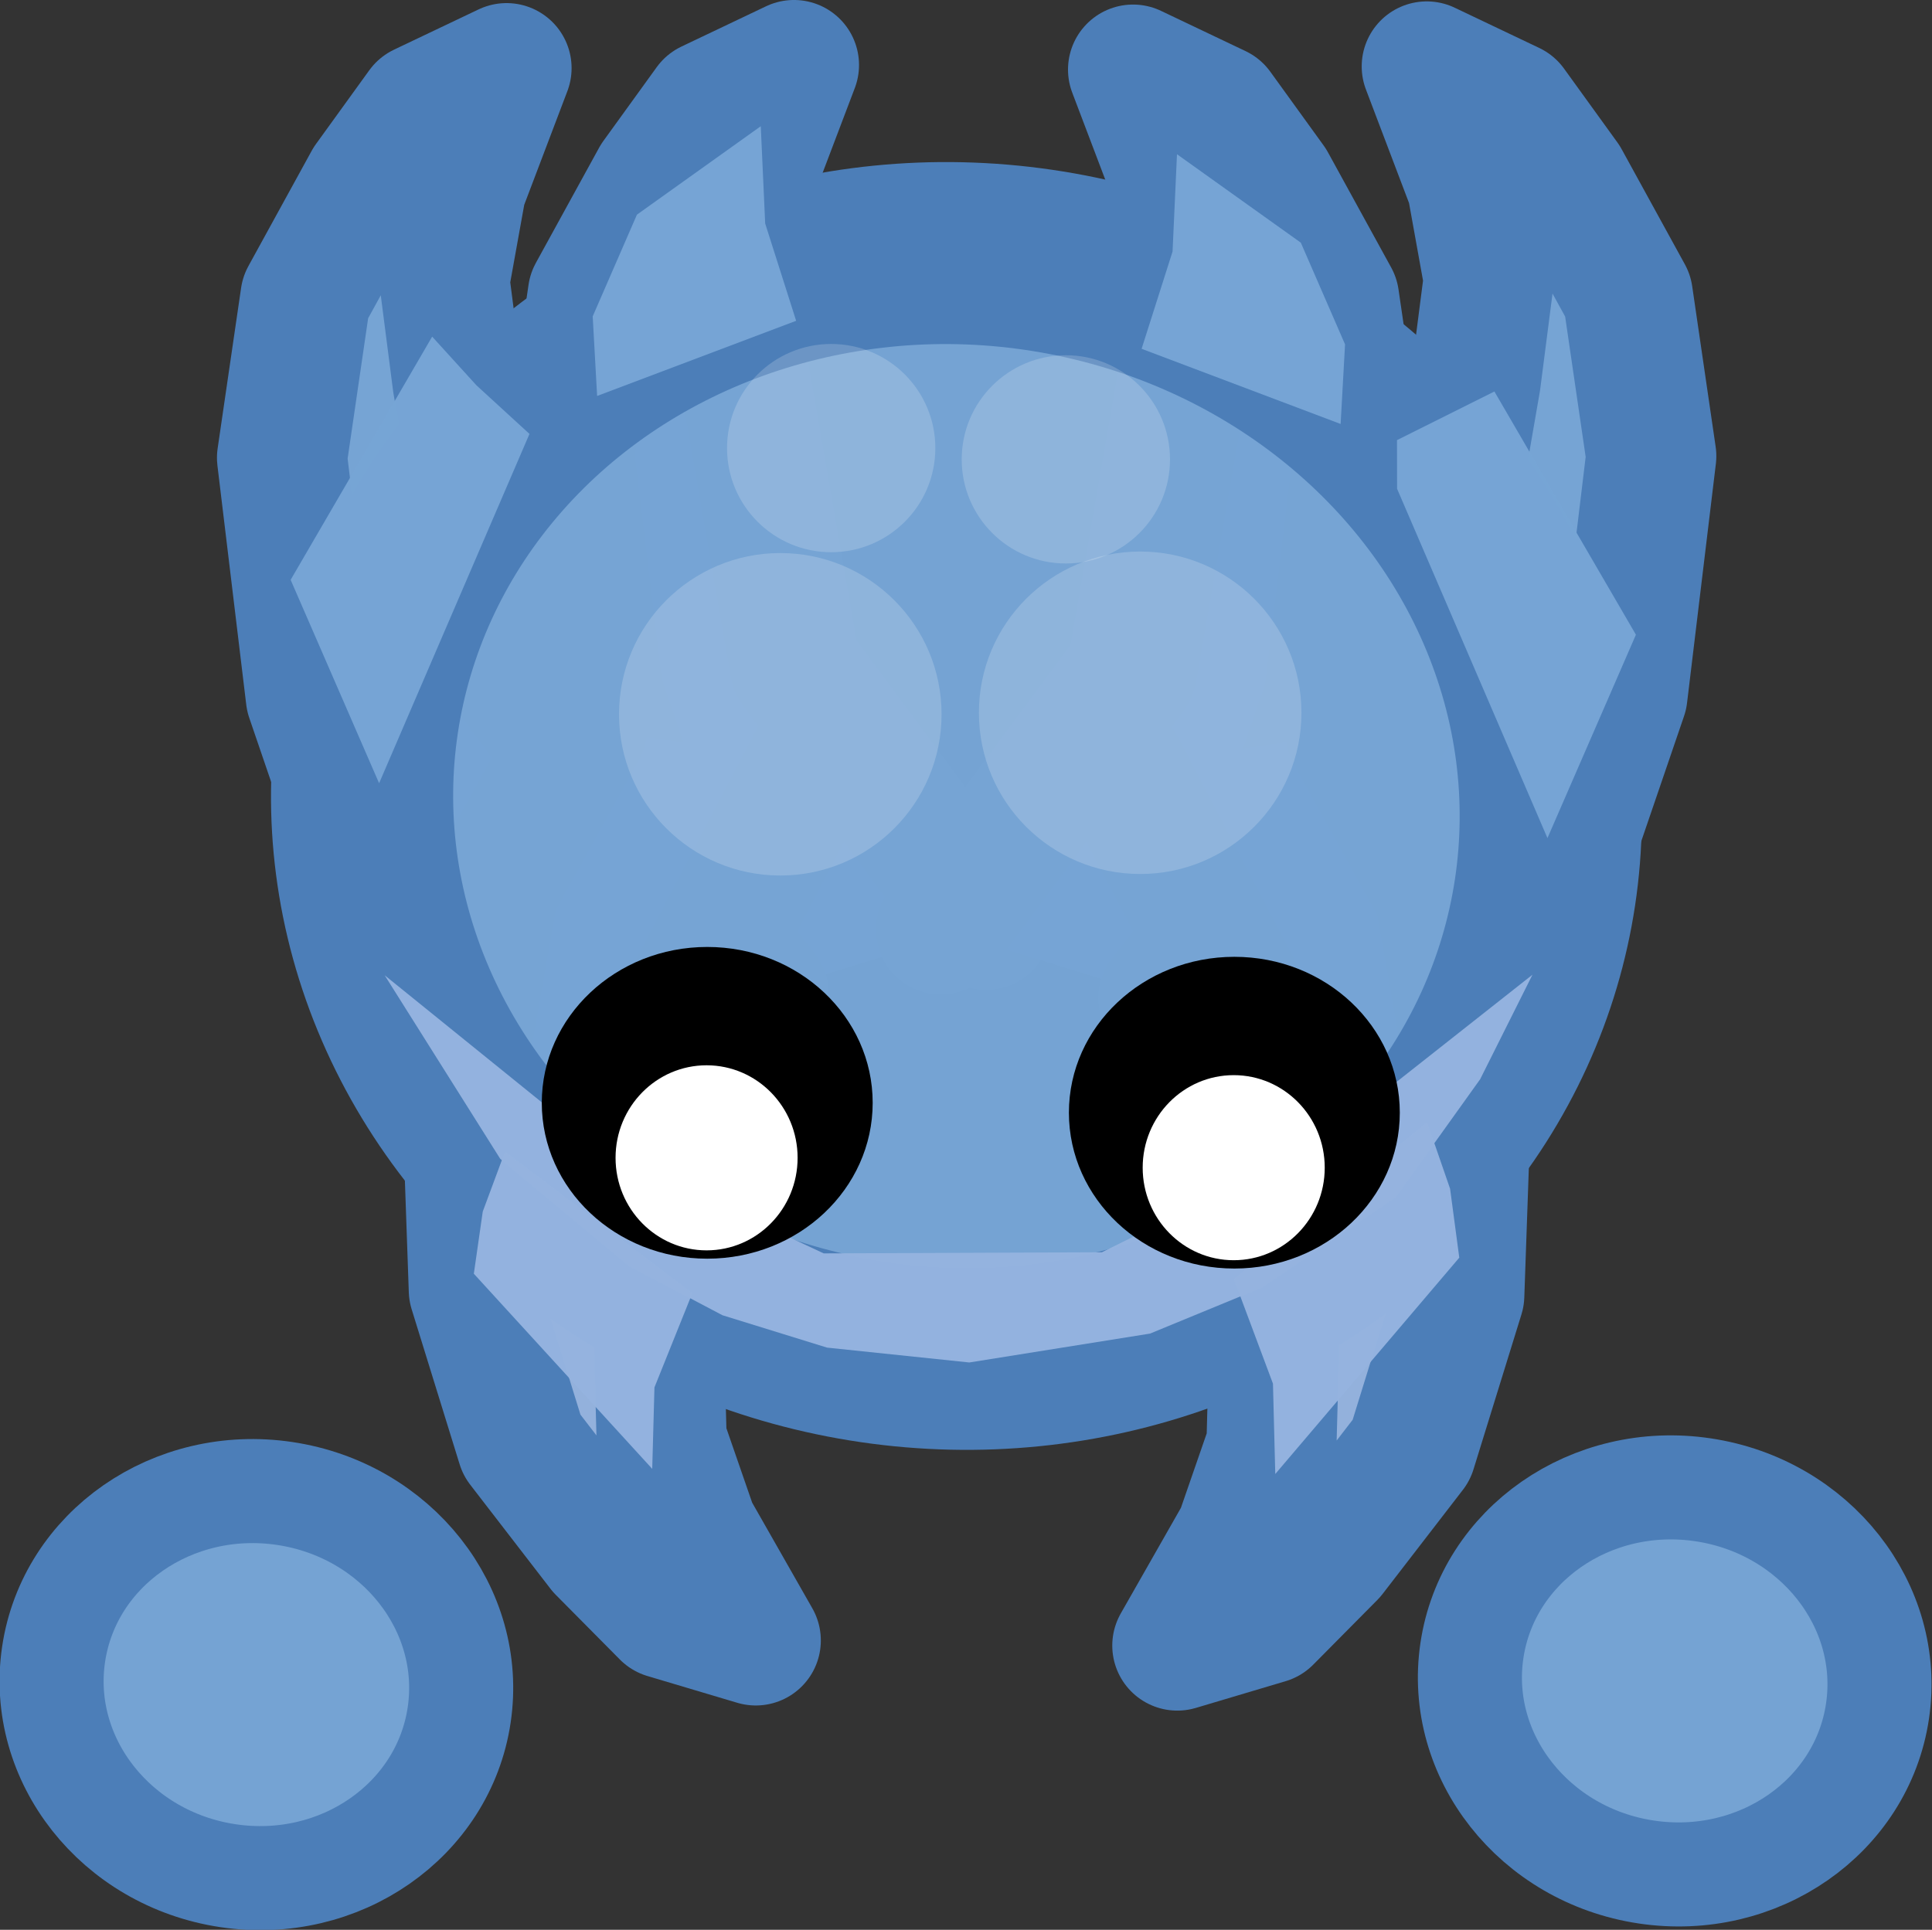 <?xml version="1.0" encoding="UTF-8" standalone="no"?>
<!-- Created with Inkscape (http://www.inkscape.org/) -->

<svg
   width="148.513mm"
   height="148.38mm"
   viewBox="0 0 148.513 148.38"
   version="1.1"
   id="svg1"
   inkscape:version="1.4 (86a8ad7, 2024-10-11)"
   sodipodi:docname="Speedy Monster.svg"
   xmlns:inkscape="http://www.inkscape.org/namespaces/inkscape"
   xmlns:sodipodi="http://sodipodi.sourceforge.net/DTD/sodipodi-0.dtd"
   xmlns="http://www.w3.org/2000/svg"
   xmlns:svg="http://www.w3.org/2000/svg">
  <rect x="0" y="0" width="148.513" height="148.38" fill="#333333" stroke="none"/>
  <sodipodi:namedview
     id="namedview1"
     pagecolor="#ffffff"
     bordercolor="#000000"
     borderopacity="0.25"
     inkscape:showpageshadow="2"
     inkscape:pageopacity="0.0"
     inkscape:pagecheckerboard="0"
     inkscape:deskcolor="#d1d1d1"
     inkscape:document-units="mm"
     inkscape:zoom="1.1005702"
     inkscape:cx="257.59374"
     inkscape:cy="285.76095"
     inkscape:window-width="1280"
     inkscape:window-height="705"
     inkscape:window-x="-8"
     inkscape:window-y="-8"
     inkscape:window-maximized="1"
     inkscape:current-layer="layer1" />
  <defs
     id="defs1" />
  <g
     inkscape:label="Camada 1"
     inkscape:groupmode="layer"
     id="layer1"
     transform="translate(-132.462,-178.02)">
    <path
       style="fill:#76a5d5;fill-opacity:0.988;stroke:#4c7eb8;stroke-width:10;stroke-linecap:round;stroke-linejoin:round;stroke-dasharray:none;stroke-opacity:1;paint-order:markers stroke fill"
       d="m 169.057,254.627 -8.623,-11.094 -4.079,-11.932 -2.215,-18.383 1.803,-12.34 4.859,-8.854 4.098,-5.671 6.5,-3.095 -3.479,9.167 -1.293,7.175 1.01,7.841 3.836,22.077 14.698,19.839"
       id="path3-8-1-1"
       sodipodi:nodetypes="ccccccccccccc" />
    <path
       style="fill:#76a5d5;fill-opacity:0.988;stroke:#4c7eb8;stroke-width:10;stroke-linecap:round;stroke-linejoin:round;stroke-dasharray:none;stroke-opacity:1;paint-order:markers stroke fill"
       d="m 191.152,254.388 -8.623,-11.094 -4.079,-11.932 -2.215,-18.383 1.803,-12.34 4.859,-8.854 4.098,-5.671 6.5,-3.095 -3.479,9.167 -1.293,7.175 1.01,7.841 3.836,22.077 14.698,19.839"
       id="path3-8-1-1-7"
       sodipodi:nodetypes="ccccccccccccc" />
    <path
       style="fill:#76a5d5;fill-opacity:0.988;stroke:#4c7eb8;stroke-width:10;stroke-linecap:round;stroke-linejoin:round;stroke-dasharray:none;stroke-opacity:1;paint-order:markers stroke fill"
       d="m 244.479,254.496 8.623,-11.094 4.079,-11.932 2.215,-18.383 -1.803,-12.34 -4.859,-8.854 -4.098,-5.671 -6.5,-3.095 3.479,9.167 1.293,7.175 -1.01,7.841 -3.836,22.077 -14.698,19.839"
       id="path3-8-1-1-9"
       sodipodi:nodetypes="ccccccccccccc" />
    <path
       style="fill:#76a5d5;fill-opacity:0.988;stroke:#4c7eb8;stroke-width:10;stroke-linecap:round;stroke-linejoin:round;stroke-dasharray:none;stroke-opacity:1;paint-order:markers stroke fill"
       d="m 221.903,254.739 8.623,-11.094 4.079,-11.932 2.215,-18.383 -1.803,-12.34 -4.859,-8.854 -4.098,-5.671 -6.5,-3.095 3.479,9.167 1.293,7.175 -1.01,7.841 -3.836,22.077 -14.698,19.839"
       id="path3-8-1-1-7-8"
       sodipodi:nodetypes="ccccccccccccc" />
    <path
       style="fill:#95b3df;fill-opacity:0.98;stroke:#4c7eb8;stroke-width:10;stroke-linecap:round;stroke-linejoin:round;stroke-dasharray:none;stroke-opacity:1;paint-order:markers stroke fill"
       d="m 177.232,233.999 -6.807,12.292 -2.189,12.418 0.648,18.504 3.686,11.914 6.167,7.998 4.924,4.971 6.899,2.055 -4.852,-8.521 -2.385,-6.889 -0.212,-7.903 0.383,-22.404 11.46,-21.87"
       id="path3-8-1"
       sodipodi:nodetypes="ccccccccccccc" />
    <path
       style="fill:#95b3df;fill-opacity:0.98;stroke:#4c7eb8;stroke-width:10;stroke-linecap:round;stroke-linejoin:round;stroke-dasharray:none;stroke-opacity:1;paint-order:markers stroke fill"
       d="m 236.29,234.394 6.807,12.292 2.189,12.418 -0.648,18.504 -3.686,11.914 -6.167,7.998 -4.924,4.971 -6.899,2.055 4.852,-8.521 2.385,-6.889 0.212,-7.903 -0.383,-22.404 -11.46,-21.87"
       id="path3-8-1-2"
       sodipodi:nodetypes="ccccccccccccc" />
    <ellipse
       style="fill:#76a5d5;fill-opacity:0.989;stroke:#4c7eb8;stroke-width:14;stroke-linecap:round;stroke-linejoin:round;stroke-dasharray:none;stroke-opacity:1;paint-order:markers stroke fill"
       id="path2"
       transform="matrix(0.149,-0.989,0.989,0.145,0,0)"
       cy="239.54"
       cx="-207.539"
       rx="42.457"
       ry="45.75" />
    <ellipse
       style="fill:#76a5d5;fill-opacity:0.989;stroke:#4c7eb8;stroke-width:8;stroke-linecap:round;stroke-linejoin:round;stroke-dasharray:none;stroke-opacity:1;paint-order:markers stroke fill"
       id="path2-7"
       transform="matrix(0.147,-0.989,0.989,0.148,0,0)"
       cy="195.73"
       cx="-281.676"
       rx="14.857"
       ry="15.762" />
    <ellipse
       style="fill:#76a5d5;fill-opacity:0.989;stroke:#4c7eb8;stroke-width:8;stroke-linecap:round;stroke-linejoin:round;stroke-dasharray:none;stroke-opacity:1;paint-order:markers stroke fill"
       id="path2-7-9"
       transform="matrix(0.147,-0.989,0.989,0.148,0,0)"
       cy="303.528"
       cx="-265.258"
       rx="14.857"
       ry="15.762" />
    <path
       style="fill:#95b3df;fill-opacity:0.98;stroke:none;stroke-width:8;stroke-linecap:round;stroke-linejoin:round;stroke-dasharray:none;stroke-opacity:1;paint-order:markers stroke fill"
       d="m 162.033,253.008 8.884,14.115 9.922,8.254 7.16,3.77 8.041,2.489 10.932,1.142 13.894,-2.221 8.587,-3.536 10.296,-6.95 6.493,-9.072 4.02,-8.034 -16.89,13.325 -16.208,8.013 -21.383,0.088 -17.329,-8.101 z"
       id="path6"
       sodipodi:nodetypes="cccccccccccccccc" />
    <path
       style="fill:#95b3df;fill-opacity:0.98;stroke:none;stroke-width:8;stroke-linecap:round;stroke-linejoin:round;stroke-dasharray:none;stroke-opacity:1;paint-order:markers stroke fill"
       d="m 244.637,274.719 -0.707,-5.301 -1.768,-5.118 -14.853,12.064 3.006,8.043 0.177,6.946 z"
       id="path7-3" />
    <ellipse
       style="fill:#000000;fill-opacity:1;stroke:none;stroke-width:8;stroke-linecap:round;stroke-linejoin:round;stroke-dasharray:none;stroke-opacity:1;paint-order:markers stroke fill"
       id="path3-6"
       cx="227.347"
       cy="263.572"
       rx="12.718"
       ry="11.984" />
    <ellipse
       style="fill:#ffffff;fill-opacity:1;stroke:none;stroke-width:8;stroke-linecap:round;stroke-linejoin:round;stroke-dasharray:none;stroke-opacity:1;paint-order:markers stroke fill"
       id="path4-1"
       cx="227.297"
       cy="267.801"
       rx="6.997"
       ry="7.115" />
    <ellipse
       style="fill:#000000;fill-opacity:1;stroke:none;stroke-width:8;stroke-linecap:round;stroke-linejoin:round;stroke-dasharray:none;stroke-opacity:1;paint-order:markers stroke fill"
       id="path3-6-3"
       cx="186.827"
       cy="262.814"
       rx="12.718"
       ry="11.984" />
    <ellipse
       style="fill:#ffffff;fill-opacity:1;stroke:none;stroke-width:8;stroke-linecap:round;stroke-linejoin:round;stroke-dasharray:none;stroke-opacity:1;paint-order:markers stroke fill"
       id="path4-1-4"
       cx="186.777"
       cy="267.043"
       rx="6.997"
       ry="7.115" />
    <circle
       style="fill:#ffffff;fill-opacity:0.181;stroke:none;stroke-width:8;stroke-linecap:round;stroke-linejoin:round;stroke-dasharray:none;stroke-opacity:1;paint-order:markers stroke fill"
       id="path5"
       cx="192.443"
       cy="232.94"
       r="12.397"
       inkscape:transform-center-x="1.5495652"
       inkscape:transform-center-y="7.7478261" />
    <circle
       style="fill:#ffffff;fill-opacity:0.181;stroke:none;stroke-width:8;stroke-linecap:round;stroke-linejoin:round;stroke-dasharray:none;stroke-opacity:1;paint-order:markers stroke fill"
       id="path5-7"
       cx="220.107"
       cy="232.823"
       r="12.397"
       inkscape:transform-center-x="1.5495652"
       inkscape:transform-center-y="7.7478261" />
    <circle
       style="fill:#ffffff;fill-opacity:0.181;stroke:none;stroke-width:8;stroke-linecap:round;stroke-linejoin:round;stroke-dasharray:none;stroke-opacity:1;paint-order:markers stroke fill"
       id="path5-7-2"
       cx="214.394"
       cy="213.34"
       inkscape:transform-center-x="1.0007754"
       inkscape:transform-center-y="5.0038051"
       r="8.006" />
    <circle
       style="fill:#ffffff;fill-opacity:0.181;stroke:none;stroke-width:8;stroke-linecap:round;stroke-linejoin:round;stroke-dasharray:none;stroke-opacity:1;paint-order:markers stroke fill"
       id="path5-7-2-1"
       cx="196.356"
       cy="212.473"
       inkscape:transform-center-x="1.0007754"
       inkscape:transform-center-y="5.0038051"
       r="8.006" />
    <path
       style="fill:#95b3df;fill-opacity:0.98;stroke:none;stroke-width:8;stroke-linecap:round;stroke-linejoin:round;stroke-dasharray:none;stroke-opacity:1;paint-order:markers stroke fill"
       d="m 168.886,275.955 0.686,-4.781 1.714,-4.616 14.398,10.881 -2.914,7.254 -0.171,6.265 z"
       id="path7" />
    <path
       style="fill:#76a5d5;fill-opacity:0.988;stroke:none;stroke-width:10;stroke-linecap:round;stroke-linejoin:round;stroke-dasharray:none;stroke-opacity:1;paint-order:markers stroke fill"
       d="m 154.804,222.603 6.8,15.639 11.559,-26.859 -4.08,-3.74 -3.4,-3.74 z"
       id="path8" />
    <path
       style="fill:#76a5d5;fill-opacity:0.988;stroke:none;stroke-width:10;stroke-linecap:round;stroke-linejoin:round;stroke-dasharray:none;stroke-opacity:1;paint-order:markers stroke fill"
       d="m 258.215,226.821 -6.8,15.639 -11.559,-26.859 -0.007,-3.74 7.487,-3.74 z"
       id="path8-2"
       sodipodi:nodetypes="cccccc" />
    <path
       style="fill:#76a5d5;fill-opacity:0.988;stroke:none;stroke-width:10;stroke-linecap:round;stroke-linejoin:round;stroke-dasharray:none;stroke-opacity:1;paint-order:markers stroke fill"
       d="m 181.423,194.525 -3.4,7.82 0.34,6.12 15.299,-5.78 -2.38,-7.48 -0.34,-7.48 z"
       id="path9"
       sodipodi:nodetypes="ccccccc" />
    <path
       style="fill:#76a5d5;fill-opacity:0.988;stroke:none;stroke-width:10;stroke-linecap:round;stroke-linejoin:round;stroke-dasharray:none;stroke-opacity:1;paint-order:markers stroke fill"
       d="m 232.456,196.679 3.4,7.82 -0.34,6.12 -15.299,-5.78 2.38,-7.48 0.34,-7.48 z"
       id="path9-2"
       sodipodi:nodetypes="ccccccc" />
  </g>
</svg>
